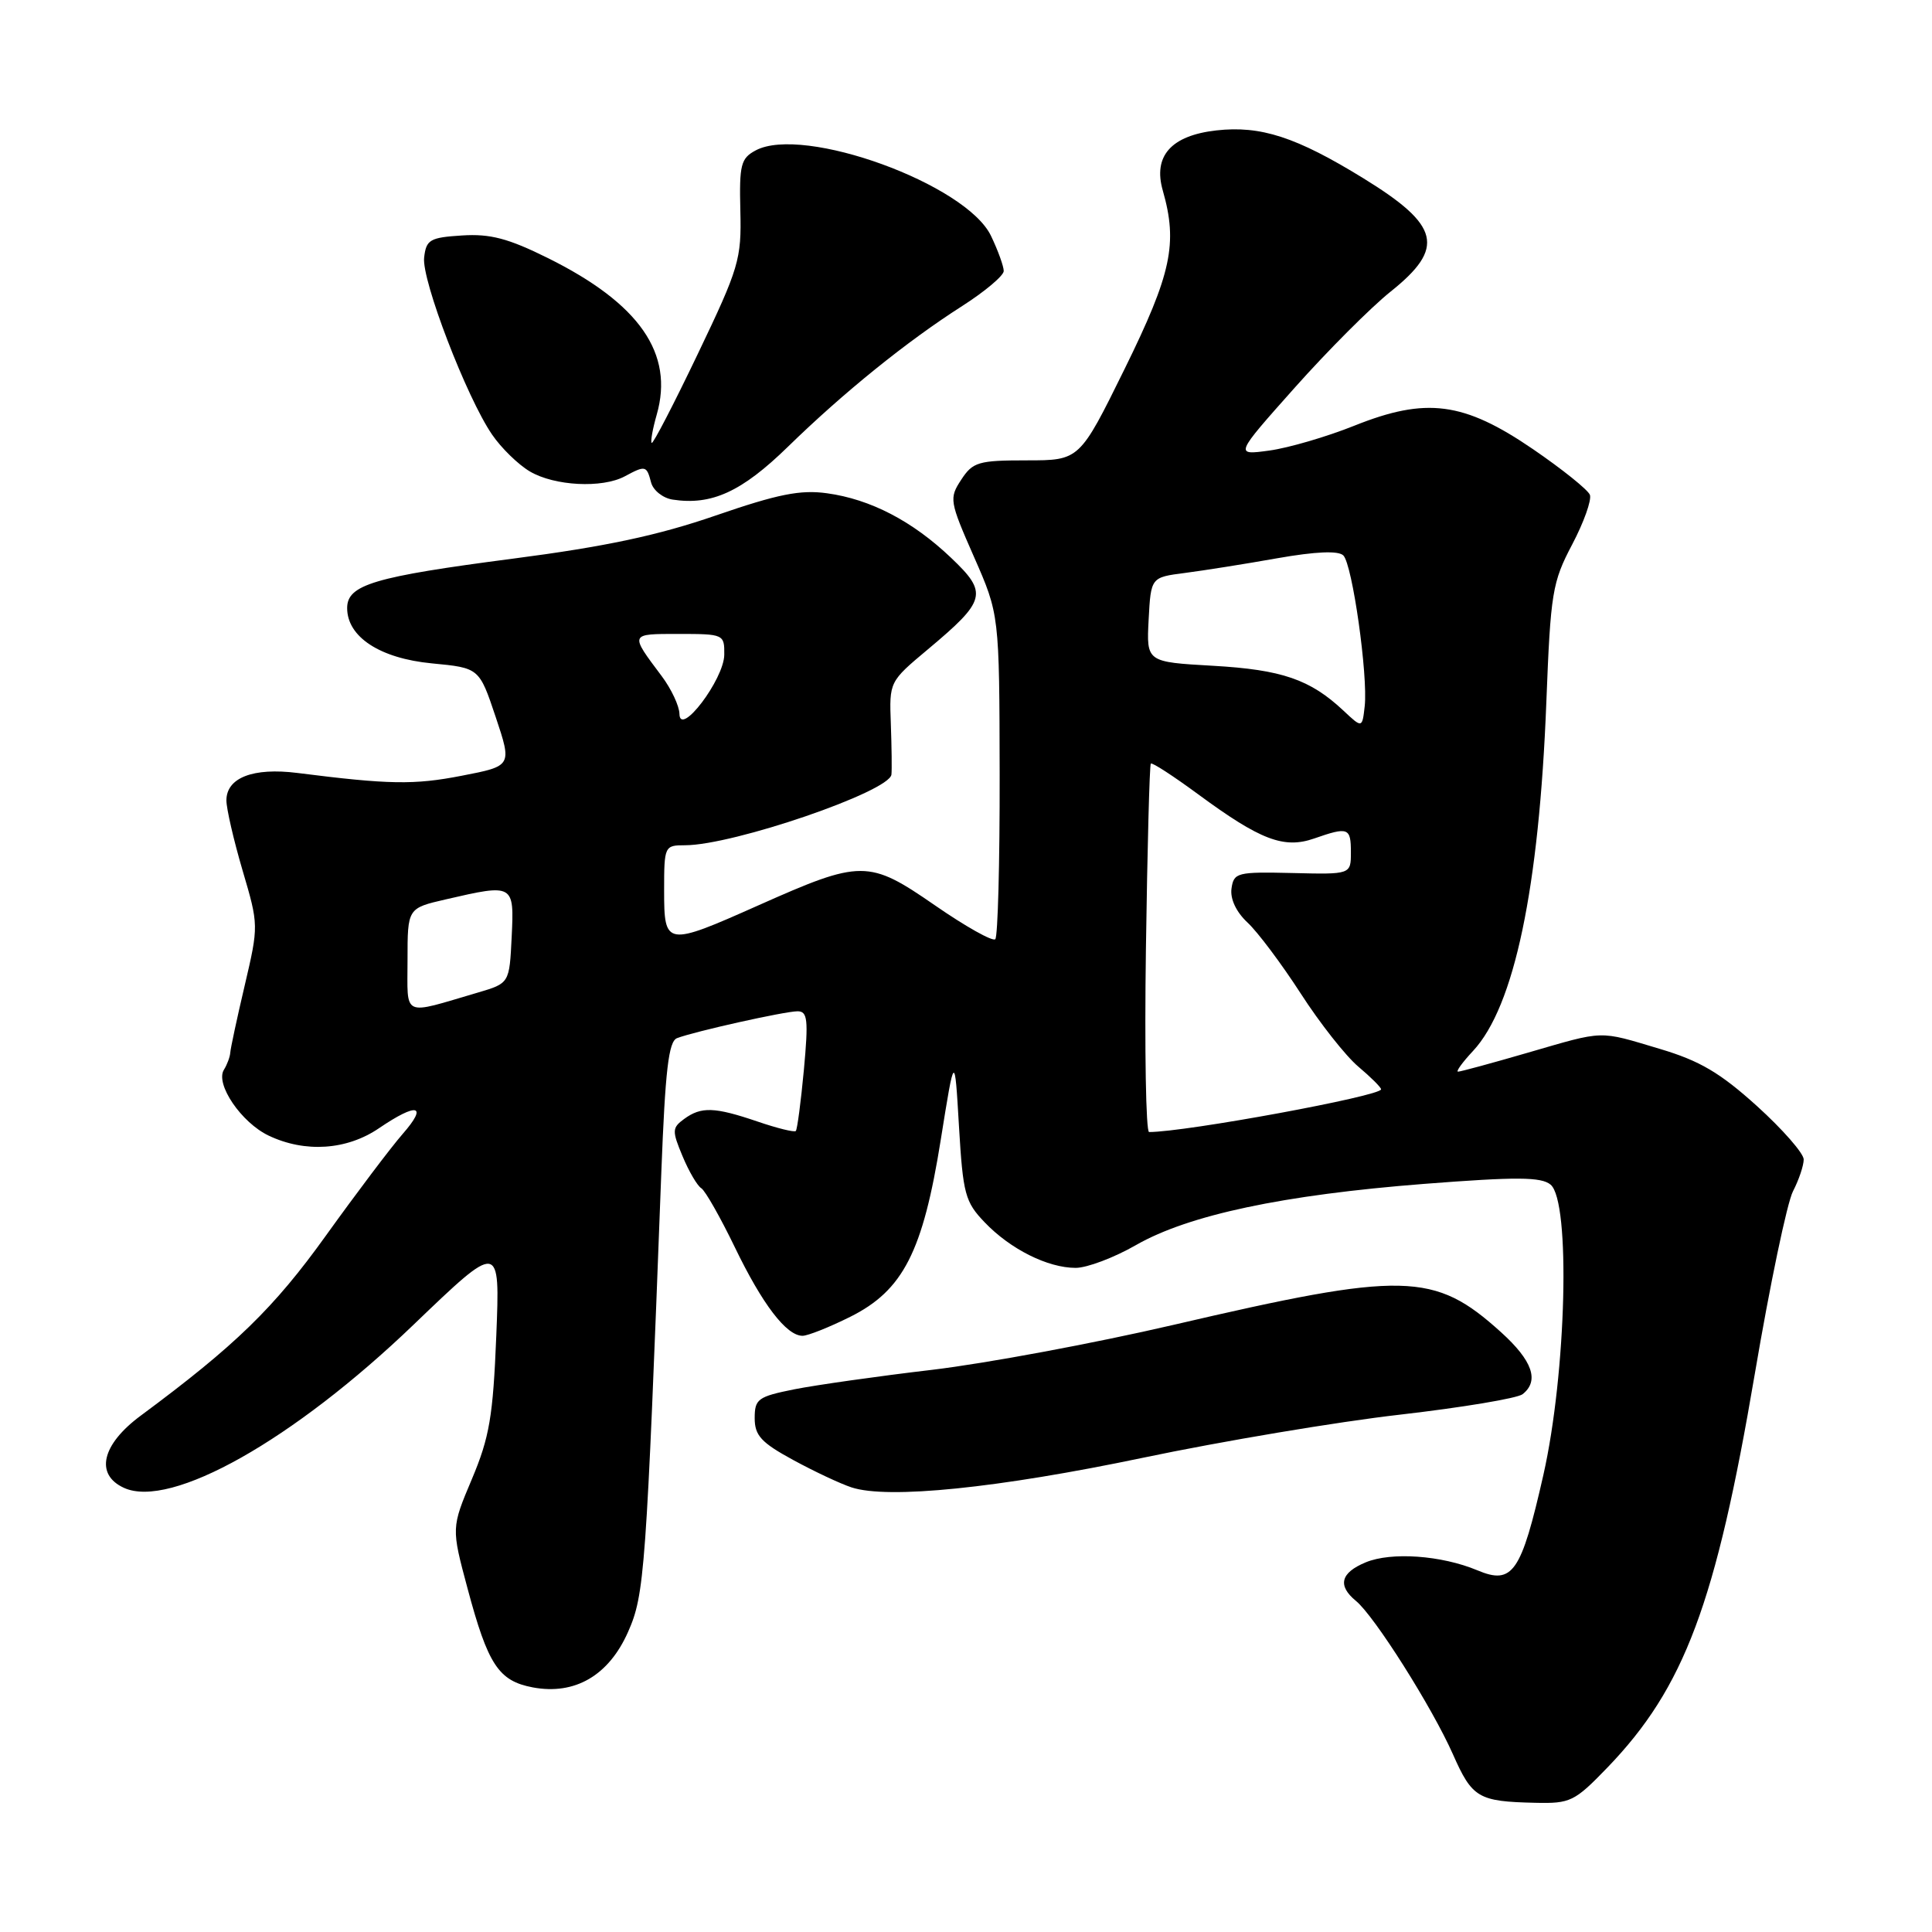 <?xml version="1.0" encoding="UTF-8" standalone="no"?>
<!DOCTYPE svg PUBLIC "-//W3C//DTD SVG 1.1//EN" "http://www.w3.org/Graphics/SVG/1.1/DTD/svg11.dtd" >
<svg xmlns="http://www.w3.org/2000/svg" xmlns:xlink="http://www.w3.org/1999/xlink" version="1.1" viewBox="0 0 256 256">
 <g >
 <path fill="currentColor"
d=" M 213.00 234.20 C 223.19 223.62 227.35 212.51 232.52 182.05 C 234.52 170.25 236.80 159.36 237.58 157.85 C 238.36 156.34 239.00 154.44 239.00 153.63 C 239.00 152.83 236.22 149.65 232.82 146.57 C 227.93 142.15 225.23 140.56 219.96 138.99 C 211.71 136.53 212.75 136.50 202.40 139.50 C 197.66 140.88 193.52 142.00 193.20 142.00 C 192.88 142.00 193.78 140.76 195.19 139.25 C 200.65 133.39 203.94 117.72 204.90 93.00 C 205.46 78.53 205.69 77.14 208.32 72.15 C 209.87 69.21 210.92 66.25 210.67 65.57 C 210.41 64.90 207.02 62.18 203.15 59.53 C 193.95 53.24 188.99 52.59 179.45 56.41 C 175.81 57.87 170.74 59.35 168.20 59.70 C 163.58 60.33 163.58 60.33 171.54 51.39 C 175.92 46.47 181.64 40.74 184.25 38.65 C 191.54 32.83 190.83 29.88 180.65 23.62 C 171.76 18.15 167.05 16.62 161.17 17.28 C 155.17 17.96 152.76 20.68 154.08 25.26 C 156.08 32.27 155.23 36.25 149.03 48.86 C 143.05 61.00 143.05 61.00 136.05 61.00 C 129.64 61.00 128.90 61.22 127.37 63.56 C 125.75 66.03 125.81 66.40 129.05 73.77 C 132.42 81.43 132.42 81.43 132.46 102.63 C 132.48 114.29 132.22 124.11 131.88 124.45 C 131.54 124.79 127.94 122.77 123.88 119.96 C 115.10 113.89 114.13 113.89 100.50 119.96 C 88.22 125.43 88.00 125.39 88.00 118.00 C 88.00 112.11 88.05 112.00 90.77 112.00 C 97.14 112.00 117.88 104.89 118.12 102.63 C 118.19 102.01 118.15 98.99 118.04 95.91 C 117.83 90.33 117.84 90.32 122.94 86.05 C 130.70 79.55 130.94 78.59 126.03 73.92 C 120.91 69.04 115.34 66.15 109.58 65.36 C 106.06 64.87 103.06 65.47 94.83 68.31 C 87.18 70.95 80.22 72.43 68.00 74.02 C 49.55 76.42 46.00 77.48 46.00 80.57 C 46.00 84.40 50.35 87.24 57.22 87.90 C 63.50 88.50 63.50 88.50 65.68 95.00 C 67.85 101.50 67.85 101.50 61.18 102.79 C 54.87 104.02 51.55 103.96 39.40 102.42 C 33.54 101.68 30.00 103.05 30.00 106.06 C 30.00 107.15 30.96 111.32 32.14 115.33 C 34.28 122.58 34.28 122.65 32.43 130.56 C 31.40 134.93 30.54 138.95 30.51 139.50 C 30.47 140.05 30.10 141.06 29.67 141.75 C 28.49 143.63 31.98 148.76 35.61 150.48 C 40.43 152.77 45.95 152.40 50.21 149.50 C 55.32 146.03 56.75 146.38 53.35 150.26 C 51.78 152.06 47.21 158.12 43.18 163.73 C 36.30 173.32 31.19 178.29 18.65 187.58 C 13.47 191.41 12.55 195.38 16.43 197.15 C 22.63 199.98 38.88 190.82 54.82 175.51 C 66.26 164.53 66.26 164.53 65.76 177.01 C 65.33 187.67 64.86 190.45 62.53 195.98 C 59.80 202.45 59.80 202.45 61.95 210.47 C 64.66 220.60 66.06 222.73 70.60 223.59 C 76.18 224.63 80.66 222.02 83.22 216.24 C 85.41 211.30 85.62 208.39 87.63 155.30 C 88.15 141.81 88.59 137.99 89.71 137.56 C 92.03 136.67 104.00 134.00 105.68 134.00 C 107.01 134.00 107.13 135.10 106.52 141.75 C 106.12 146.01 105.64 149.66 105.45 149.86 C 105.26 150.06 102.98 149.50 100.38 148.61 C 94.67 146.67 92.92 146.61 90.65 148.27 C 89.05 149.44 89.03 149.83 90.44 153.20 C 91.28 155.22 92.40 157.13 92.93 157.45 C 93.45 157.78 95.45 161.30 97.37 165.27 C 101.02 172.83 104.20 177.00 106.34 177.00 C 107.04 177.00 109.88 175.87 112.65 174.49 C 119.67 170.99 122.29 165.87 124.66 151.00 C 126.50 139.50 126.50 139.50 127.07 149.26 C 127.60 158.22 127.88 159.26 130.47 161.96 C 133.87 165.52 138.83 168.00 142.53 168.00 C 144.03 168.00 147.64 166.64 150.54 164.97 C 157.52 160.98 170.02 158.33 188.71 156.87 C 200.96 155.92 204.22 155.94 205.46 156.97 C 208.13 159.19 207.56 181.93 204.50 195.46 C 201.56 208.42 200.43 210.04 195.75 208.07 C 191.01 206.09 184.35 205.61 180.96 207.02 C 177.63 208.40 177.20 210.10 179.67 212.13 C 182.13 214.14 189.77 226.24 192.52 232.45 C 195.08 238.24 195.87 238.71 203.43 238.88 C 208.08 238.99 208.64 238.72 213.00 234.20 Z  M 151.50 193.15 C 161.95 190.96 177.25 188.39 185.50 187.45 C 193.75 186.50 201.06 185.28 201.75 184.74 C 204.00 182.97 203.07 180.30 198.89 176.52 C 190.04 168.52 186.08 168.43 155.50 175.55 C 145.05 177.98 130.65 180.66 123.50 181.51 C 116.35 182.35 108.14 183.52 105.25 184.09 C 100.43 185.06 100.00 185.37 100.00 187.91 C 100.00 190.21 100.86 191.15 105.09 193.45 C 107.88 194.97 111.37 196.61 112.84 197.09 C 117.66 198.67 132.22 197.19 151.50 193.15 Z  M 104.40 59.20 C 111.81 51.98 120.15 45.24 127.51 40.54 C 130.53 38.61 133.00 36.52 133.00 35.91 C 133.00 35.30 132.25 33.21 131.32 31.27 C 128.06 24.40 106.45 16.55 100.13 19.93 C 98.16 20.98 97.95 21.83 98.10 27.93 C 98.26 34.35 97.93 35.48 92.47 46.88 C 89.28 53.55 86.53 58.86 86.35 58.69 C 86.18 58.51 86.48 56.83 87.02 54.94 C 89.34 46.85 84.74 40.22 72.61 34.20 C 67.35 31.59 64.96 30.96 61.23 31.20 C 56.96 31.47 56.47 31.76 56.20 34.13 C 55.85 37.09 61.83 52.67 65.20 57.58 C 66.41 59.36 68.67 61.56 70.21 62.47 C 73.48 64.40 79.78 64.72 82.78 63.12 C 85.53 61.64 85.68 61.68 86.27 63.92 C 86.54 64.97 87.83 66.00 89.13 66.20 C 94.29 66.99 98.28 65.17 104.40 59.20 Z  M 151.84 125.75 C 152.03 112.41 152.32 101.36 152.49 101.18 C 152.67 101.00 155.49 102.84 158.78 105.26 C 167.00 111.31 170.12 112.50 174.12 111.11 C 178.65 109.53 179.00 109.66 179.00 112.93 C 179.00 115.87 179.00 115.87 171.25 115.68 C 163.92 115.51 163.48 115.62 163.18 117.74 C 162.99 119.11 163.80 120.84 165.30 122.24 C 166.64 123.48 169.81 127.71 172.35 131.64 C 174.88 135.57 178.32 139.93 179.98 141.33 C 181.64 142.73 183.00 144.08 183.00 144.34 C 183.00 145.23 157.11 150.00 152.26 150.00 C 151.84 150.00 151.65 139.09 151.84 125.75 Z  M 54.00 127.19 C 54.00 120.34 54.00 120.34 59.08 119.17 C 68.08 117.09 68.14 117.12 67.80 124.14 C 67.50 130.29 67.50 130.29 63.32 131.52 C 53.14 134.51 54.00 134.91 54.00 127.19 Z  M 178.00 94.15 C 173.60 90.03 169.86 88.74 160.74 88.22 C 151.91 87.72 151.91 87.72 152.20 82.11 C 152.50 76.50 152.50 76.50 157.00 75.92 C 159.47 75.60 164.99 74.73 169.25 73.97 C 174.37 73.07 177.35 72.95 178.00 73.60 C 179.20 74.80 181.28 89.52 180.83 93.58 C 180.50 96.50 180.50 96.50 178.00 94.15 Z  M 90.03 94.59 C 90.01 93.55 88.96 91.30 87.68 89.59 C 83.42 83.91 83.38 84.00 89.94 84.00 C 95.89 84.00 96.00 84.05 95.97 86.75 C 95.94 90.01 90.07 97.75 90.03 94.59 Z "/>
</g>
</svg>
